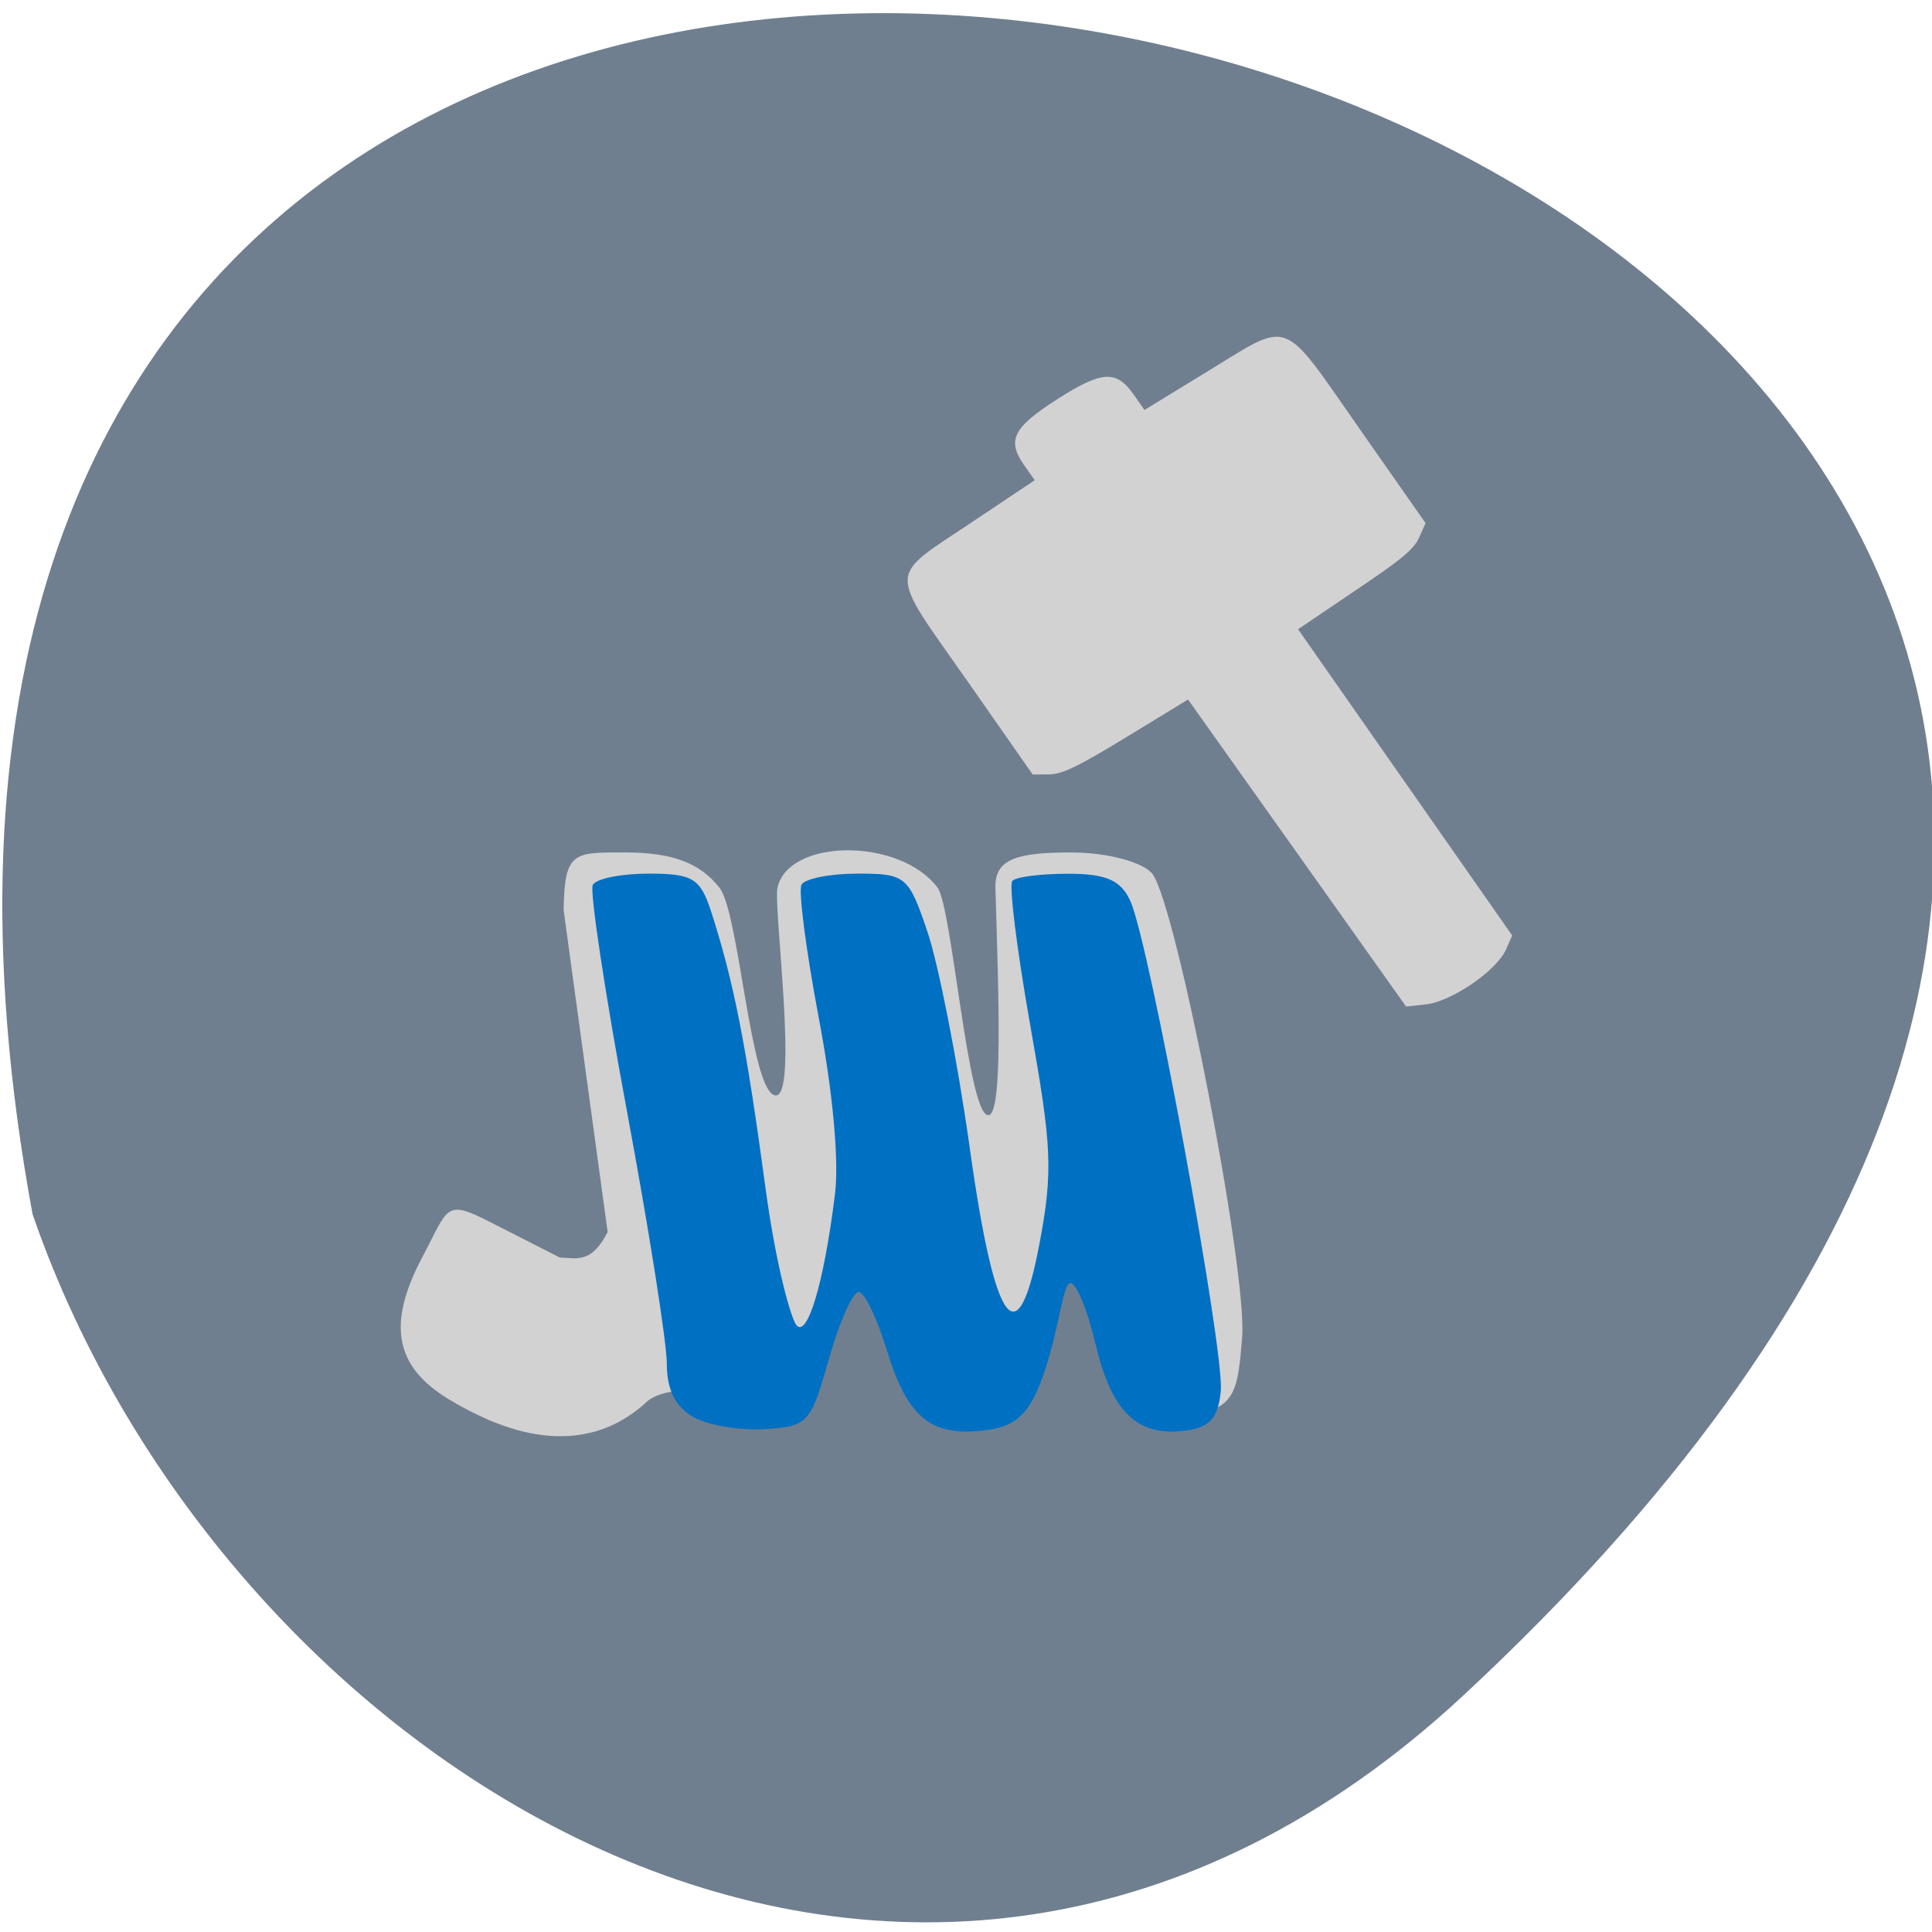 <svg xmlns="http://www.w3.org/2000/svg" viewBox="0 0 48 48"><path d="m 36.36 42.12 c 42.508 -39.516 -45.23 -64.41 -35.551 -11.953 c 4.773 13.844 21.902 24.645 35.551 11.953" fill="#707f8f"/><path d="m 11.32 34.863 c -1.5 -0.832 -1.742 -1.902 -0.828 -3.629 c 0.652 -1.227 0.555 -1.449 1.664 -0.883 l 1.75 0.891 c 0.453 0.023 0.793 0.141 1.191 -0.633 l -1.094 -8 c 0.023 -1.461 0.246 -1.43 1.523 -1.43 c 1.172 0 1.859 0.254 2.348 0.875 c 0.492 0.625 0.766 5.03 1.379 5.16 c 0.602 0.129 -0.043 -4.688 0.063 -5.16 c 0.285 -1.238 3.055 -1.238 3.977 0 c 0.359 0.477 0.746 5.586 1.25 5.652 c 0.379 0.055 0.27 -2.906 0.188 -5.652 c -0.023 -0.73 0.578 -0.875 1.883 -0.875 c 0.902 0 1.816 0.246 2.027 0.547 c 0.605 0.863 2.355 9.879 2.219 11.504 c -0.109 1.34 -0.156 1.813 -1.406 1.934 c -1.563 -0.027 -1.941 -2.336 -2.594 -3.926 l -1.371 2.621 c -1.875 3.262 -3 -0.383 -4.156 -2.23 c -1.57 4.316 -3.961 2.309 -5.223 3.16 c -1.82 1.727 -4.04 0.492 -4.789 0.078" fill="#d2d2d2"/><path d="m 17.215 35.2 c -0.441 -0.258 -0.648 -0.68 -0.648 -1.32 c 0 -0.52 -0.445 -3.344 -0.992 -6.281 c -0.547 -2.934 -0.926 -5.461 -0.848 -5.613 c 0.082 -0.156 0.707 -0.281 1.391 -0.281 c 1.09 0 1.281 0.117 1.547 0.934 c 0.566 1.75 0.871 3.305 1.352 6.863 c 0.262 1.957 0.637 3.258 0.77 3.422 c 0.258 0.313 0.672 -0.949 0.957 -3.25 c 0.105 -0.832 -0.051 -2.535 -0.402 -4.387 c -0.316 -1.668 -0.508 -3.156 -0.43 -3.305 c 0.082 -0.152 0.707 -0.277 1.395 -0.277 c 1.195 0 1.266 0.059 1.734 1.441 c 0.27 0.793 0.746 3.195 1.047 5.34 c 0.652 4.68 1.215 5.145 1.73 2.453 c 0.359 -1.883 0.305 -2.488 -0.227 -5.496 c -0.328 -1.859 -0.527 -3.457 -0.441 -3.555 c 0.082 -0.102 0.707 -0.18 1.391 -0.18 c 0.941 0 1.309 0.16 1.543 0.68 c 0.473 1.039 2.344 11.184 2.246 12.176 c -0.066 0.664 -0.273 0.898 -0.863 0.977 c -1.203 0.164 -1.844 -0.445 -2.246 -2.137 c -0.203 -0.855 -0.492 -1.582 -0.645 -1.523 c -0.152 0.063 -0.234 0.848 -0.496 1.773 c -0.426 1.512 -0.824 1.793 -1.66 1.887 c -1.297 0.148 -1.879 -0.336 -2.379 -1.973 c -0.238 -0.781 -0.551 -1.441 -0.695 -1.469 c -0.145 -0.031 -0.48 0.711 -0.746 1.641 c -0.457 1.629 -0.523 1.699 -1.605 1.766 c -0.621 0.039 -1.422 -0.098 -1.777 -0.305" fill="#0070c2"/><path d="m 35.43 24.953 l -0.496 0.055 l -2.707 -3.813 l -2.711 -3.816 l -1.523 0.93 c -1.234 0.75 -1.598 0.926 -1.93 0.93 l -0.406 0.004 l -1.602 -2.293 c -2.02 -2.883 -2.027 -2.555 0.109 -3.988 l 1.543 -1.031 l -0.266 -0.379 c -0.43 -0.617 -0.273 -0.93 0.832 -1.637 c 1.105 -0.707 1.465 -0.727 1.895 -0.109 l 0.266 0.379 l 1.535 -0.938 c 2.141 -1.305 1.832 -1.418 3.844 1.457 l 1.605 2.293 l -0.16 0.359 c -0.129 0.289 -0.434 0.543 -1.586 1.316 l -1.422 0.961 l 5.32 7.609 l -0.156 0.352 c -0.23 0.523 -1.352 1.289 -1.984 1.359" fill="#d2d2d2"/></svg>